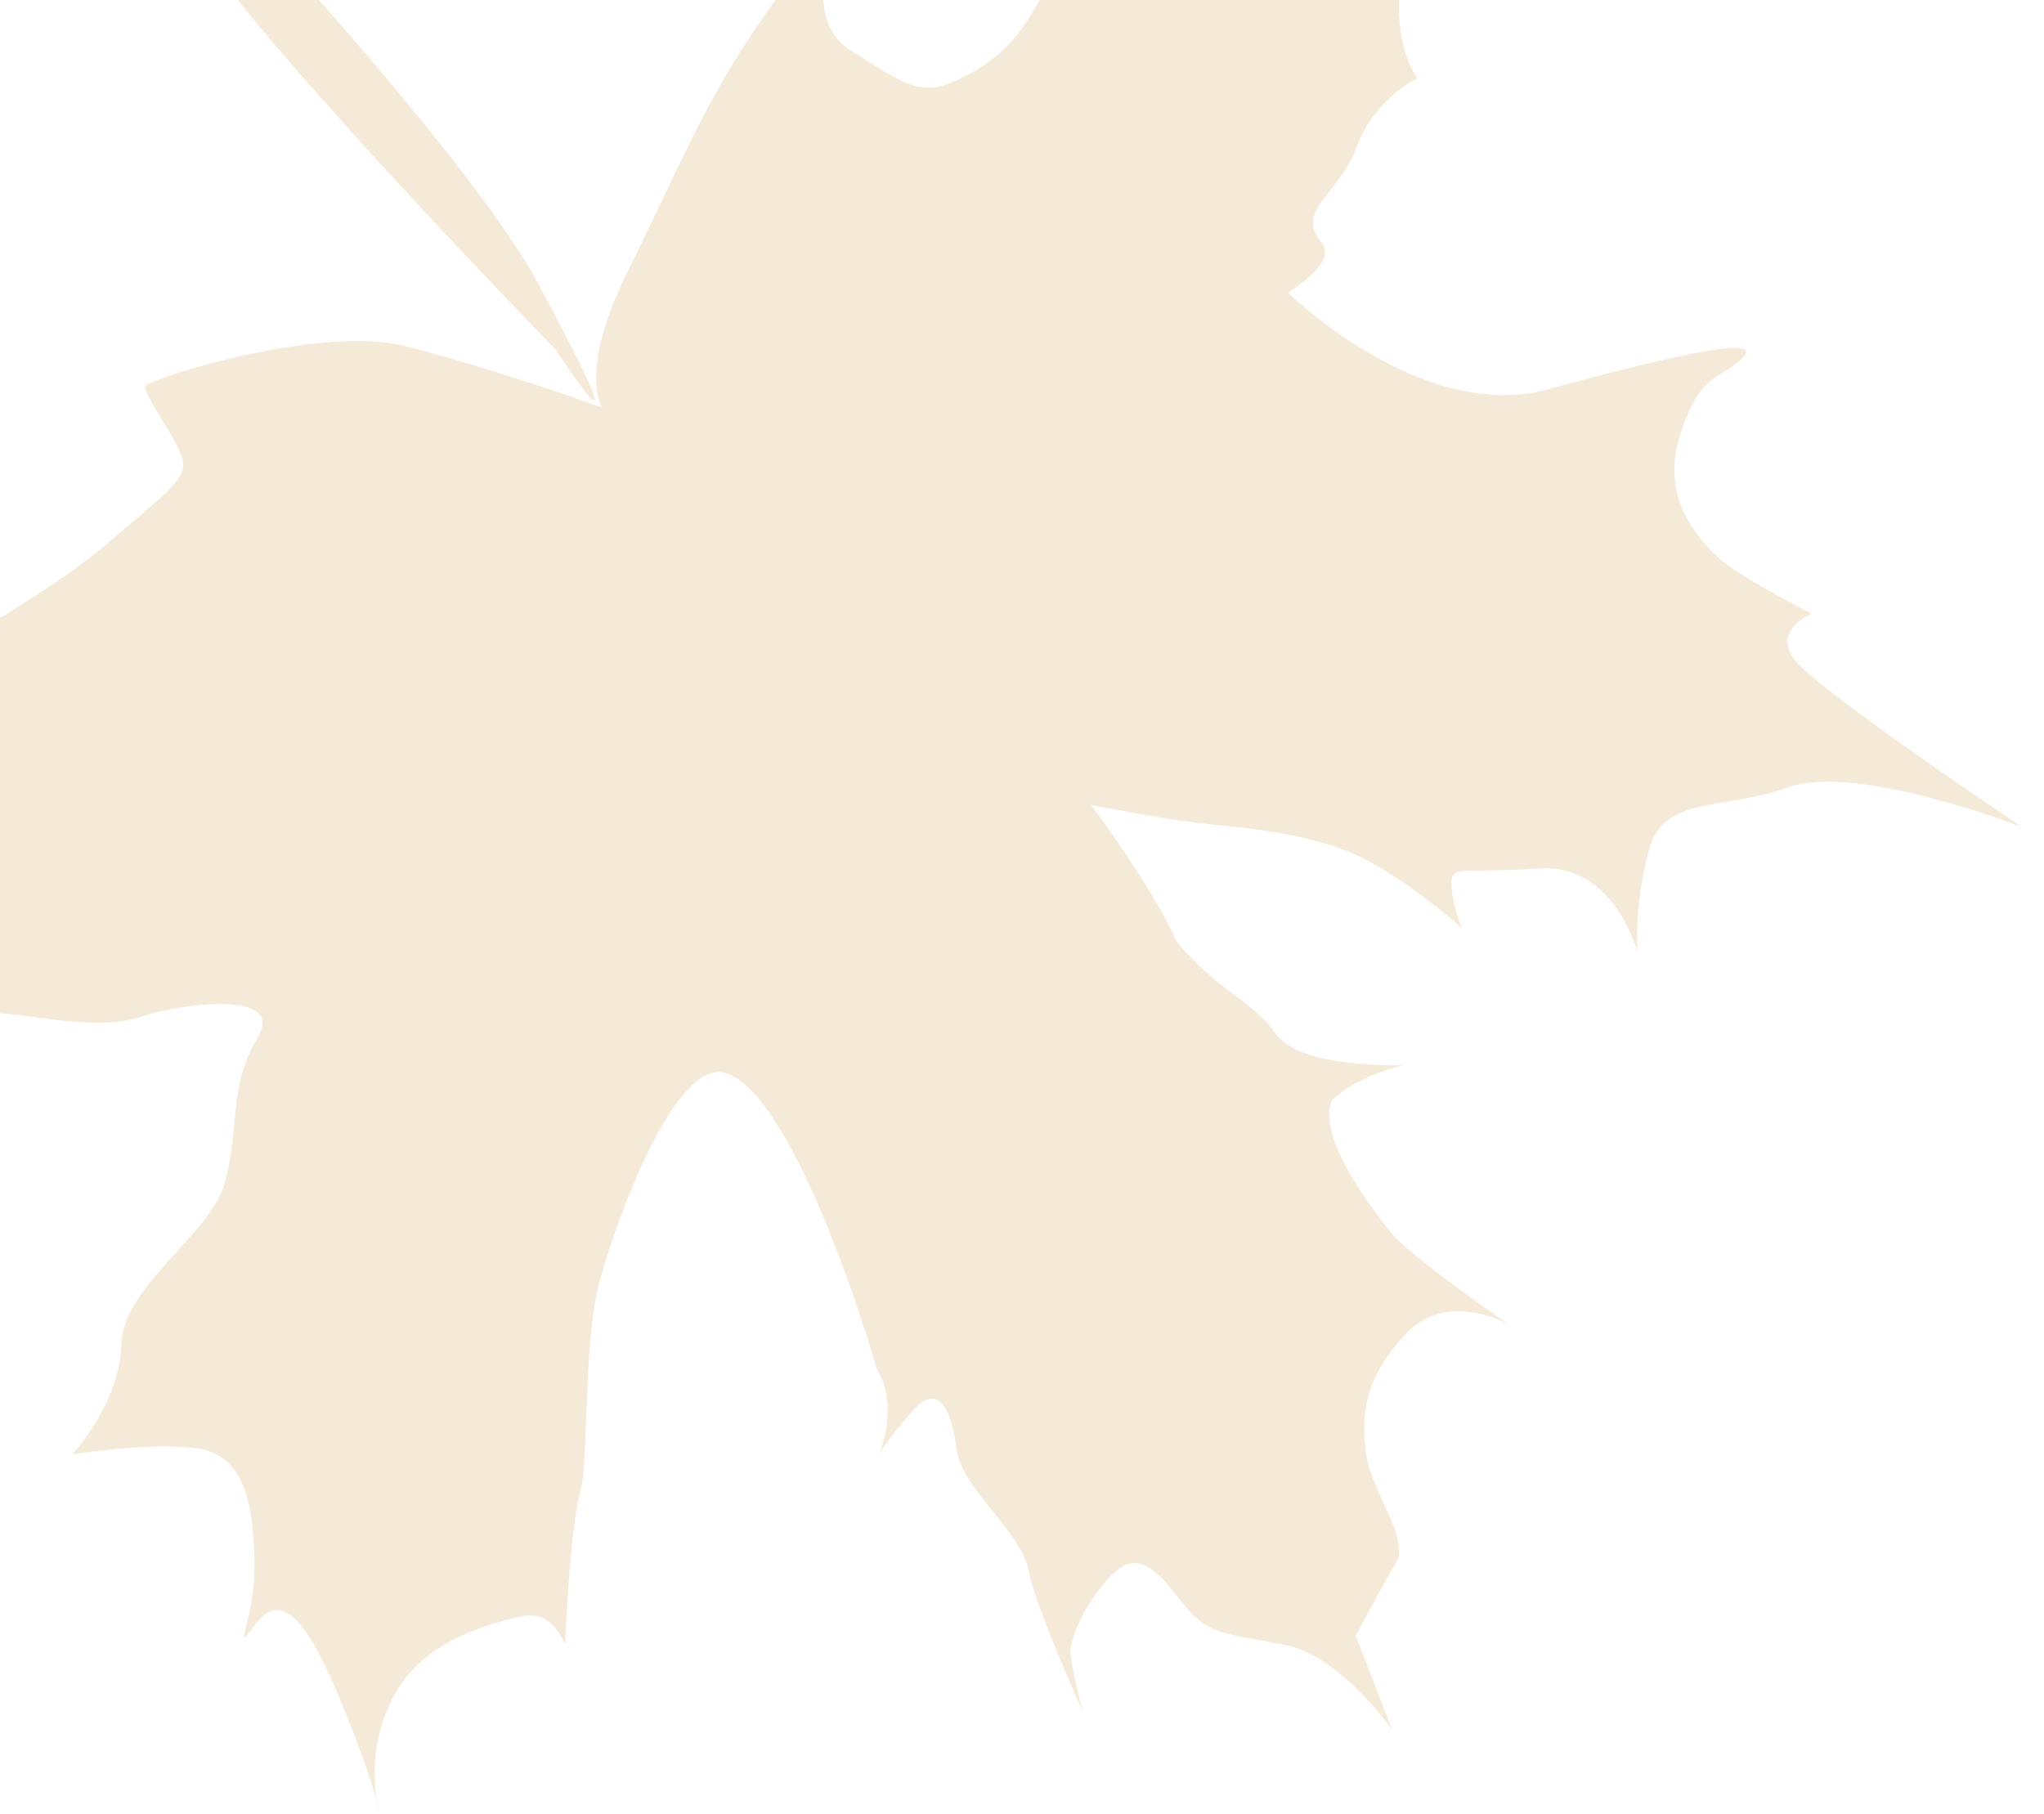 <?xml version="1.0" encoding="utf-8"?>
<!-- Generator: Adobe Illustrator 16.0.0, SVG Export Plug-In . SVG Version: 6.00 Build 0)  -->
<!DOCTYPE svg PUBLIC "-//W3C//DTD SVG 1.1//EN" "http://www.w3.org/Graphics/SVG/1.1/DTD/svg11.dtd">
<svg version="1.1" id="Layer_1" xmlns="http://www.w3.org/2000/svg" xmlns:xlink="http://www.w3.org/1999/xlink" x="0px" y="0px"
	 width="45.582px" height="40.461px" viewBox="0 0 45.582 40.461" enable-background="new 0 0 45.582 40.461" xml:space="preserve">
<g id="Layer_2" display="none">
	<rect display="inline" width="331" height="78"/>
</g>
<g id="Layer_3">
</g>
<g id="Layer_1_1_" opacity="0.4">
	<g>
		<path fill="#E5CA9D" d="M5.89-1.364c0,0,4.744,5.148,6.097,7.664c2.615,4.871,0.404,1.497,0.404,1.497S5.086,0.299,4.118-1.688
			L5.89-1.364z"/>
		<path fill="#E5CA9D" d="M13.43,9.09c0,0-0.551-0.781,0.562-3.026c1.115-2.245,1.64-3.614,2.816-5.367
			C17.985-1.059,18.71-1.65,18.71-1.65s-0.942,2.022,0.255,2.771c1.196,0.746,1.551,1.064,2.399,0.655
			c0.849-0.408,1.282-0.826,1.773-1.691c0.488-0.865,1.519-2.198,1.373-1.778c-0.146,0.417-0.212,1.08,0.295,1.113
			c0.504,0.033,2.16,0.071,3.538-0.104c1.382-0.178,0.737,0.655,2.189-0.882c1.454-1.539,2.057-2.317,2.057-2.317
			s-0.774,1-1.235,2.862c-0.463,1.862,0.256,2.771,0.256,2.771s-0.943,0.422-1.354,1.523c-0.408,1.107-1.395,1.401-0.775,2.154
			c0.355,0.436-0.762,1.098-0.762,1.098s2.98,2.922,5.784,2.162c2.806-0.762,4.851-1.226,4.364-0.711
			c-0.487,0.511-0.92,0.265-1.385,1.68c-0.474,1.412,0.347,2.307,0.803,2.748c0.453,0.444,2.113,1.282,2.113,1.282
			s-0.902,0.366-0.364,1.047c0.536,0.684,5.045,3.705,5.045,3.705s-3.699-1.424-5.181-0.883c-1.483,0.54-2.785,0.158-3.125,1.402
			c-0.342,1.243-0.256,2.286-0.256,2.286s-0.507-1.989-2.191-1.873c-1.688,0.117-1.967-0.099-1.957,0.352
			c0.008,0.451,0.227,0.973,0.227,0.973s-1.414-1.268-2.572-1.721c-1.16-0.451-2.521-0.525-3.334-0.623
			c-0.815-0.095-2.355-0.398-2.355-0.398s1.376,1.848,1.896,3.031c0.888,1.108,1.676,1.302,2.226,2.08
			c0.554,0.781,2.831,0.692,2.831,0.692s-1.021,0.235-1.588,0.785c-0.348,0.794,0.921,2.485,1.387,3.022
			c0.473,0.541,2.561,1.976,2.561,1.976s-1.35-0.774-2.276,0.192c-0.931,0.97-1.021,1.783-0.912,2.672
			c0.114,0.886,0.998,1.924,0.669,2.465c-0.333,0.545-0.895,1.615-0.895,1.615l0.807,2.091c0,0-1.15-1.646-2.382-1.886
			c-1.233-0.239-1.683-0.231-2.152-0.774c-0.469-0.539-0.989-1.476-1.659-0.839c-0.669,0.638-0.963,1.479-0.977,1.729
			c-0.021,0.25,0.271,1.364,0.271,1.364s-1.048-2.317-1.206-3.149c-0.158-0.83-1.492-1.857-1.592-2.646
			c-0.103-0.789-0.356-1.606-0.97-0.927c-0.614,0.68-0.773,1.001-0.773,1.001s0.464-1.062-0.041-1.899
			c-1.201-4.004-2.662-6.896-3.677-6.619c-1.012,0.281-2.073,3.102-2.487,4.557s-0.249,4.068-0.457,4.793
			c-0.207,0.729-0.322,2.943-0.327,3.295c-0.004,0.354-0.145-0.729-1.016-0.518c-0.876,0.211-2.229,0.586-2.867,1.868
			c-0.632,1.284-0.273,2.538-0.273,2.538s0.014-0.377-0.807-2.398c-0.753-1.854-1.34-2.631-1.941-1.854
			c-0.601,0.778,0,0-0.034-1.444C5.635,33.318,5.365,32.4,4.302,32.29c-1.064-0.115-2.684,0.144-2.684,0.144s1.053-1.139,1.086-2.44
			c0.034-1.306,1.939-2.415,2.292-3.563c0.354-1.146,0.082-2.187,0.742-3.271c0.661-1.088-1.662-0.799-2.621-0.475
			c-0.96,0.324-2.514-0.08-3.218-0.088c-0.699-0.011-1.485,0.894-1.485,0.894s1.125-1.345-0.285-1.013
			c-1.408,0.328-3.168,0.657-3.695,1.226c-0.528,0.569,1.787-1.281,2.285-2.851c0.501-1.562,0.659-1.885,0.396-2
			c-0.266-0.116,0.166,0.128,1-1.179c0.832-1.308,1.768-1.829,1.363-2.227c-0.403-0.399-0.534-1.032-0.534-1.032
			s2.379-1.357,3.459-2.3c1.082-0.94,1.637-1.311,1.683-1.719C4.134,9.987,3.128,8.766,3.253,8.6
			c0.13-0.167,3.883-1.351,5.742-0.889C10.861,8.167,13.43,9.09,13.43,9.09z"/>
	</g>
</g>
</svg>
